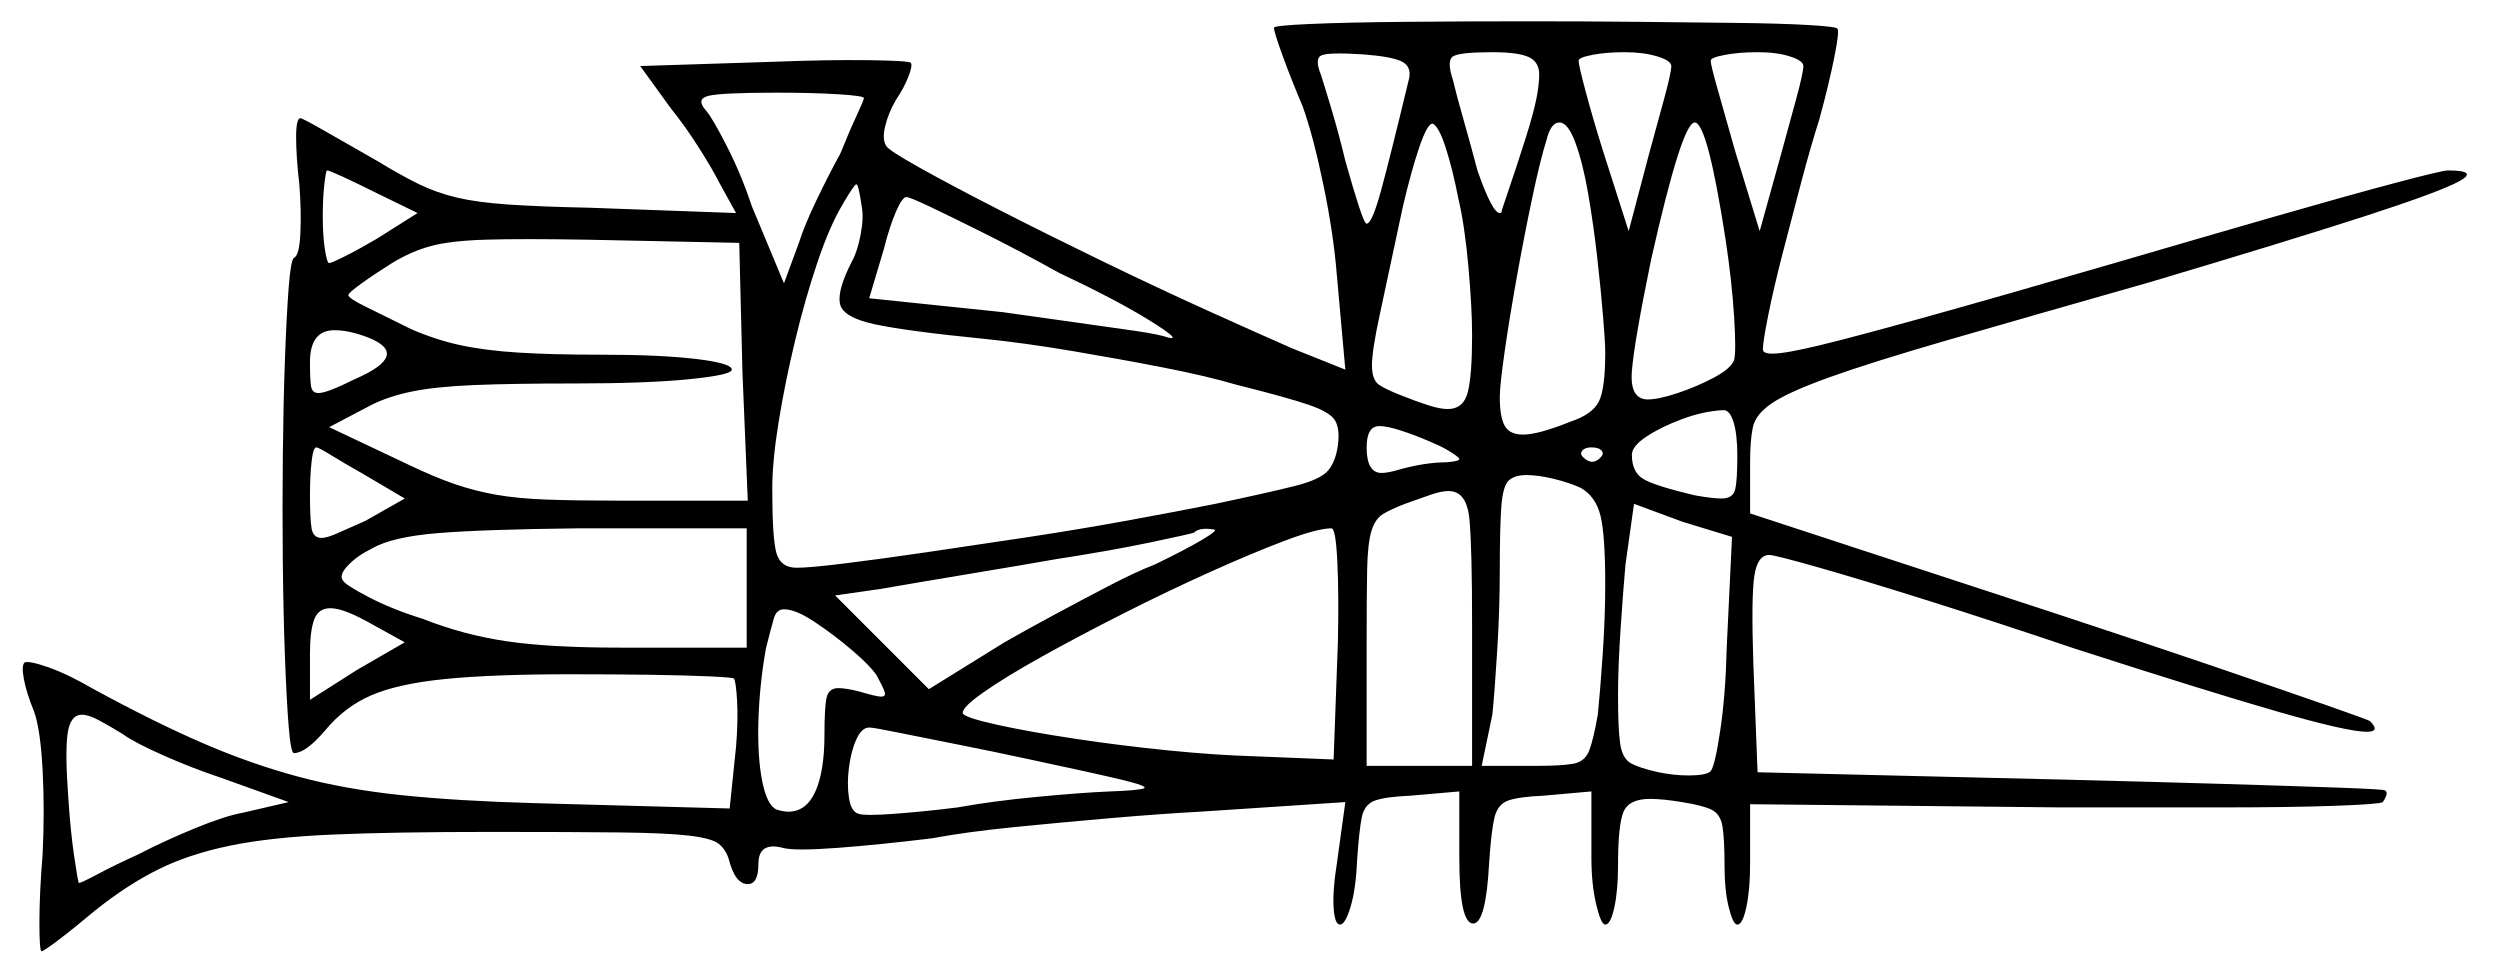 <svg xmlns="http://www.w3.org/2000/svg" width="1173.5" height="456.5" viewBox="0 0 1173.5 456.5"><path d="M173.0 158.5Q164.0 155.0 157.0 155.0Q145.5 155.0 145.5 170.0Q145.5 178.0 146.0 181.25Q146.5 184.5 149.5 184.5Q153.5 184.5 166.5 178.0Q193.0 166.5 173.0 158.5ZM190.0 234.0 170.5 222.5Q162.5 218.0 156.0 214.0Q149.5 210.0 148.5 210.0Q147.0 210.0 146.25 216.75Q145.5 223.5 145.5 232.5Q145.5 243.5 146.25 248.0Q147.0 252.5 151.0 252.5Q153.5 252.5 158.5 250.25Q163.5 248.0 171.5 244.5ZM679.0 211.0Q676.5 209.5 670.0 206.75Q663.5 204.0 657.25 202.0Q651.0 200.0 647.5 200.0Q641.5 200.0 641.5 210.0Q641.5 222.0 648.5 222.0Q651.5 222.0 656.5 220.5Q669.0 217.0 679.0 217.0Q685.0 216.5 685.0 215.5Q685.0 214.5 679.0 211.0ZM196.0 100.0 175.5 90.0Q167.5 86.0 161.0 83.0Q154.5 80.0 153.5 80.0Q153.0 80.0 152.25 86.5Q151.5 93.0 151.5 101.5Q151.5 110.5 152.5 117.0Q153.5 123.5 154.5 123.5Q155.5 123.5 162.0 120.25Q168.5 117.0 177.0 112.0ZM351.0 235.0 348.5 174.5 347.0 114.0 275.0 112.5Q244.5 112.0 228.0 112.5Q211.5 113.0 202.25 115.5Q193.0 118.0 184.0 123.5Q176.0 128.5 169.75 133.0Q163.5 137.5 163.5 138.5Q163.5 140.0 172.25 144.25Q181.0 148.5 193.0 154.5Q204.5 159.5 216.0 162.0Q227.5 164.5 243.25 165.5Q259.0 166.5 282.5 166.5Q310.0 166.5 326.75 168.5Q343.5 170.5 343.5 173.5Q343.5 176.0 323.5 178.0Q303.5 180.0 269.5 180.0Q240.5 180.0 222.5 180.75Q204.5 181.5 193.5 183.75Q182.5 186.0 174.5 190.0L154.5 200.5L191.5 218.0Q204.0 224.0 213.5 227.25Q223.0 230.5 233.0 232.25Q243.0 234.0 256.5 234.5Q270.0 235.0 290.0 235.0ZM405.5 46.0Q405.5 45.0 393.5 44.25Q381.5 43.5 364.5 43.5Q338.5 43.5 332.5 45.0Q326.5 46.5 331.5 52.0Q334.5 55.5 341.25 68.75Q348.0 82.0 353.0 97.0L368.0 133.0L375.0 114.0Q377.5 106.0 383.25 94.0Q389.0 82.0 394.5 72.0Q398.5 62.0 402.0 54.5Q405.5 47.0 405.5 46.0ZM497.0 128.0Q479.0 118.0 463.0 110.0Q447.0 102.0 437.0 97.25Q427.0 92.5 425.5 92.5Q423.5 92.5 420.5 99.5Q417.5 106.5 415.0 116.5L408.0 140.0L470.5 146.5Q488.0 149.0 504.25 151.25Q520.5 153.5 532.5 155.25Q544.5 157.0 548.5 158.5Q555.0 160.0 539.75 150.5Q524.5 141.0 497.0 128.0ZM400.0 122.5Q402.5 118.0 404.0 110.0Q405.5 102.0 404.5 97.0Q403.0 86.5 402.0 86.5Q401.0 86.5 395.5 96.0Q389.5 106.0 383.75 123.0Q378.0 140.0 373.25 159.75Q368.5 179.5 365.5 198.0Q362.5 216.5 362.5 229.5Q362.5 253.0 364.5 259.75Q366.5 266.5 374.0 266.5Q380.0 266.5 396.25 264.5Q412.5 262.5 434.75 259.25Q457.0 256.0 481.75 252.25Q506.5 248.5 529.75 244.25Q553.0 240.0 570.5 236.5Q596.5 231.0 608.25 228.0Q620.0 225.0 623.5 220.75Q627.0 216.5 628.0 209.0Q629.0 201.5 626.75 197.5Q624.5 193.5 614.25 190.0Q604.0 186.5 580.0 180.5Q566.5 176.5 546.0 172.5Q525.5 168.5 503.25 164.75Q481.0 161.0 461.5 159.0Q426.0 155.5 410.75 152.25Q395.5 149.0 394.25 142.5Q393.0 136.0 400.0 122.5ZM661.5 36.5Q662.5 31.0 657.75 28.75Q653.0 26.5 639.5 25.5Q623.5 24.5 620.25 26.0Q617.0 27.5 620.0 35.0Q621.5 39.5 625.0 51.25Q628.5 63.0 631.5 75.5Q635.0 88.0 637.75 96.5Q640.5 105.0 641.5 105.0Q644.0 105.0 648.25 89.5Q652.5 74.0 661.5 36.5ZM684.5 93.0Q682.0 80.0 678.75 69.75Q675.5 59.5 672.5 58.0Q670.0 58.0 666.25 69.0Q662.5 80.0 658.5 97.0Q651.5 130.0 647.75 147.25Q644.0 164.5 644.0 171.5Q644.0 178.5 647.5 180.75Q651.0 183.0 657.5 185.5Q665.0 188.5 670.5 190.25Q676.0 192.0 679.5 192.0Q687.0 192.0 689.0 184.0Q691.0 176.0 691.0 157.5Q691.0 144.5 689.25 125.0Q687.5 105.5 684.5 93.0ZM722.5 35.0Q722.5 29.0 717.5 26.75Q712.5 24.5 700.5 24.5Q685.0 24.5 682.0 26.5Q679.0 28.5 682.0 37.5Q683.5 44.0 687.0 56.25Q690.5 68.5 693.5 80.0Q700.5 100.0 704.0 100.0Q705.0 100.0 705.0 98.5Q712.5 76.5 716.25 64.5Q720.0 52.5 721.25 46.0Q722.5 39.5 722.5 35.0ZM753.5 165.5Q753.5 161.0 752.5 148.75Q751.5 136.5 749.75 121.0Q748.0 105.5 745.5 91.0Q743.0 76.5 739.5 67.0Q736.0 57.5 732.0 57.5Q728.0 57.5 726.0 65.5Q723.0 75.0 719.25 92.75Q715.5 110.5 712.0 130.0Q708.5 149.5 706.25 165.25Q704.0 181.0 704.0 186.5Q704.0 195.5 706.25 199.75Q708.5 204.0 715.0 204.0Q722.0 204.0 737.0 198.0Q747.5 194.5 750.5 188.5Q753.5 182.5 753.5 165.5ZM784.5 31.0Q784.5 28.5 778.0 26.5Q771.5 24.5 762.5 24.5Q754.0 24.5 747.5 25.75Q741.0 27.0 741.0 28.5Q741.0 30.5 744.25 42.75Q747.5 55.0 752.5 71.0L764.5 108.5L774.0 72.5Q778.0 58.0 781.25 46.0Q784.5 34.0 784.5 31.0ZM810.0 112.5Q801.5 57.5 795.5 57.5Q789.5 57.5 775.0 122.0Q767.0 161.0 766.0 174.25Q765.0 187.5 773.5 187.5Q778.5 187.5 787.5 184.5Q796.5 181.5 804.5 177.25Q812.5 173.0 814.0 169.0Q815.0 165.0 814.0 148.75Q813.0 132.5 810.0 112.5ZM846.5 31.0Q846.5 28.5 840.25 26.5Q834.0 24.5 825.0 24.5Q816.5 24.5 809.75 25.75Q803.0 27.0 803.0 28.5Q803.0 30.5 806.5 42.75Q810.0 55.0 814.5 71.0L826.0 108.5L836.0 72.5Q840.0 58.0 843.25 46.0Q846.5 34.0 846.5 31.0ZM57.5 344.5Q51.0 340.5 46.25 338.0Q41.5 335.5 38.5 335.5Q33.0 335.5 31.75 344.25Q30.5 353.0 32.0 373.5Q33.0 389.5 34.75 401.5Q36.5 413.5 37.0 414.5Q38.0 414.5 46.0 410.25Q54.0 406.0 65.0 401.0Q76.5 395.0 91.0 389.0Q105.5 383.0 114.0 381.5L135.5 376.5L103.5 365.0Q90.0 360.5 76.5 354.5Q63.0 348.5 57.5 344.5ZM190.0 301.5 175.5 293.5Q168.5 289.5 163.5 287.5Q158.5 285.5 155.0 285.5Q149.5 285.5 147.5 290.75Q145.5 296.0 145.5 307.0V328.5L167.5 314.5ZM350.5 304.0V248.0H271.0Q227.0 248.5 205.5 250.25Q184.0 252.0 174.5 257.5Q167.5 261.0 163.25 265.5Q159.0 270.0 161.0 272.5Q162.0 274.5 173.0 280.25Q184.0 286.0 198.5 290.5Q217.5 298.0 237.75 301.0Q258.0 304.0 291.0 304.0ZM411.5 317.0Q408.5 312.5 400.0 305.25Q391.5 298.0 382.5 292.0Q373.5 286.0 368.0 286.0Q364.5 286.0 363.25 290.25Q362.0 294.5 359.5 304.5Q356.5 321.5 356.0 338.25Q355.5 355.0 357.75 366.5Q360.0 378.0 364.5 380.0Q366.0 380.5 367.5 380.75Q369.0 381.0 370.0 381.0Q378.5 381.0 382.75 371.5Q387.0 362.0 387.0 345.0Q387.0 332.0 388.0 327.5Q389.0 323.0 393.5 323.0Q397.0 323.0 403.0 324.5Q411.5 327.0 413.5 327.0Q416.0 327.0 415.25 324.75Q414.5 322.5 411.5 317.0ZM483.5 356.5Q465.0 352.5 448.5 349.25Q432.0 346.0 421.0 343.75Q410.0 341.5 408.0 341.5Q404.5 341.5 402.0 347.0Q399.5 352.5 398.5 360.25Q397.5 368.0 398.5 374.5Q399.5 381.0 403.0 382.0Q406.0 383.0 419.75 382.0Q433.5 381.0 449.5 379.0Q466.0 376.0 487.25 374.0Q508.5 372.0 521.0 371.5Q535.0 371.0 537.0 370.0Q539.0 369.0 526.5 366.0Q514.0 363.0 483.5 356.5ZM542.0 265.0Q556.5 258.0 564.5 253.25Q572.5 248.5 569.5 248.5Q563.0 247.5 560.5 250.0Q559.5 250.5 540.5 254.5Q521.5 258.5 495.5 262.5Q478.5 265.5 461.75 268.25Q445.0 271.0 432.0 273.25Q419.0 275.5 413.0 276.5L392.0 279.5L436.0 323.5L471.5 301.5Q482.0 295.5 495.0 288.5Q508.0 281.5 520.5 275.0Q533.0 268.5 542.0 265.0ZM626.0 356.5 628.0 301.5Q628.5 279.5 627.75 263.75Q627.0 248.0 625.0 248.0Q618.5 248.0 603.25 253.75Q588.0 259.5 568.0 268.5Q548.0 277.5 527.25 288.0Q506.5 298.5 489.0 308.25Q471.5 318.0 461.25 325.25Q451.0 332.5 452.0 335.0Q453.5 337.0 468.25 340.25Q483.0 343.5 504.5 346.75Q526.0 350.0 548.5 352.25Q571.0 354.5 589.0 355.0ZM691.0 359.5V294.0Q691.0 257.0 689.75 243.75Q688.5 230.5 680.0 230.5Q676.5 230.5 671.5 232.25Q666.5 234.0 659.5 236.5Q653.0 239.0 649.25 241.25Q645.5 243.5 643.75 249.25Q642.0 255.0 641.75 267.0Q641.5 279.0 641.5 301.0V359.5ZM742.0 229.0Q736.5 226.5 729.25 224.75Q722.0 223.0 716.5 223.0Q711.0 223.0 708.25 225.5Q705.5 228.0 704.75 237.5Q704.0 247.0 704.0 267.5Q704.0 286.0 702.75 306.0Q701.5 326.0 700.5 335.5L695.5 359.5H721.0Q733.0 359.5 738.5 358.5Q744.0 357.5 746.0 352.25Q748.0 347.0 750.0 335.5Q751.0 326.0 752.25 308.0Q753.5 290.0 753.5 274.5Q753.5 251.0 751.25 242.0Q749.0 233.0 742.0 229.0ZM751.5 214.5Q753.0 213.0 751.75 211.5Q750.5 210.0 747.0 210.0Q744.0 210.0 742.75 211.5Q741.5 213.0 743.0 214.5Q747.5 219.0 751.5 214.5ZM810.5 304.5 813.0 252.0 790.0 245.0 767.0 236.5 763.0 265.0Q762.0 276.0 760.75 294.5Q759.5 313.0 759.5 326.5Q759.5 342.0 760.5 349.0Q761.5 356.0 765.5 358.25Q769.5 360.5 778.5 362.5Q786.0 364.0 792.5 364.0Q801.0 364.0 803.0 362.0Q805.0 359.5 807.5 342.75Q810.0 326.0 810.5 304.5ZM815.5 214.0Q815.5 204.0 813.75 198.25Q812.0 192.5 809.0 192.5Q799.5 193.0 789.5 196.75Q779.5 200.5 772.75 205.0Q766.0 209.5 766.0 213.5Q766.0 221.5 771.25 224.75Q776.5 228.0 795.5 232.5Q804.0 234.0 808.0 234.0Q813.5 234.0 814.5 229.75Q815.5 225.5 815.5 214.0ZM598.0 13.0Q598.0 12.0 615.0 11.25Q632.0 10.5 659.5 10.25Q687.0 10.0 718.0 10.0Q744.0 10.0 769.25 10.25Q794.5 10.5 815.25 10.75Q836.0 11.0 849.0 11.75Q862.0 12.5 862.5 13.5Q863.5 14.5 861.0 27.0Q858.5 39.5 854.0 56.0Q850.0 68.5 845.5 85.5Q841.0 102.5 836.75 119.0Q832.5 135.5 830.0 148.0Q827.5 160.5 827.5 164.0Q827.5 166.0 832.0 166.0Q838.0 166.0 854.5 162.0Q871.0 158.0 904.25 148.75Q937.5 139.5 992.5 123.5Q1033.5 111.5 1068.25 101.5Q1103.0 91.5 1124.75 85.75Q1146.5 80.0 1149.0 80.0Q1163.5 80.0 1154.5 85.0Q1145.5 90.0 1110.0 101.5Q1074.5 113.0 1009.0 132.5Q951.0 149.0 914.75 159.5Q878.5 170.0 859.0 177.0Q839.5 184.0 831.75 189.25Q824.0 194.5 822.75 200.75Q821.5 207.0 821.5 216.5V241.0L966.5 288.5Q1006.0 301.5 1039.0 312.75Q1072.0 324.0 1092.0 331.0Q1112.0 338.0 1112.5 338.5Q1117.5 343.5 1111.0 343.5Q1102.0 343.5 1069.0 334.0Q1036.0 324.5 974.0 304.5Q937.0 292.0 905.25 282.0Q873.5 272.0 853.25 266.25Q833.0 260.5 830.5 260.5Q825.0 260.5 823.5 270.25Q822.0 280.0 823.0 311.0L825.0 362.5L971.0 366.0Q1011.0 367.0 1044.5 368.0Q1078.0 369.0 1098.5 369.75Q1119.0 370.5 1119.5 371.0Q1121.5 372.0 1118.5 376.5Q1117.0 377.5 1096.0 378.25Q1075.0 379.0 1041.25 379.0Q1007.5 379.0 967.5 379.0L821.5 377.5V405.5Q821.5 417.5 819.75 425.75Q818.0 434.0 815.5 434.0Q813.5 434.0 811.5 426.0Q809.5 418.0 809.5 406.5Q809.5 393.5 808.5 387.75Q807.5 382.0 803.25 380.0Q799.0 378.0 789.5 376.5Q780.5 375.0 774.5 375.0Q764.5 375.0 762.0 381.25Q759.5 387.5 759.5 406.5Q759.5 418.0 757.75 426.0Q756.0 434.0 753.5 434.0Q751.5 434.0 749.25 424.5Q747.0 415.0 747.0 402.5V371.5L724.5 373.5Q713.0 374.0 708.0 375.75Q703.0 377.5 701.5 383.75Q700.0 390.0 699.0 405.0Q697.5 433.5 691.5 433.5Q685.0 433.5 685.0 402.5V371.5L662.0 373.5Q650.5 374.0 645.5 375.75Q640.5 377.5 639.25 383.5Q638.0 389.5 637.0 404.0Q636.5 417.0 634.0 425.5Q631.5 434.0 629.0 434.0Q626.5 434.0 626.0 426.0Q625.5 418.0 627.5 405.5L631.5 376.5L563.5 381.0Q545.0 382.0 521.75 384.0Q498.5 386.0 476.0 388.25Q453.5 390.5 437.5 393.5Q413.0 396.5 393.0 398.0Q373.0 399.5 367.5 398.0Q356.0 395.0 356.0 405.5Q356.0 415.0 351.0 415.0Q345.0 415.0 342.0 403.0Q340.5 398.5 337.25 396.0Q334.0 393.5 323.5 392.25Q313.0 391.0 291.0 390.75Q269.0 390.5 230.0 390.5Q185.0 390.5 156.0 391.75Q127.0 393.0 107.75 397.0Q88.5 401.0 74.0 408.25Q59.5 415.5 44.5 427.5Q35.0 435.5 27.75 441.0Q20.5 446.5 19.5 446.5Q18.5 446.5 18.5 433.0Q18.5 419.5 20.0 401.0Q21.0 380.5 20.0 361.5Q19.0 342.5 16.0 334.0Q12.5 325.5 11.25 319.0Q10.0 312.5 11.5 311.0Q13.5 310.0 22.75 313.25Q32.0 316.5 44.0 323.5Q72.5 339.0 95.0 348.75Q117.5 358.5 139.75 364.5Q162.0 370.5 188.5 373.25Q215.0 376.0 251.0 377.0L342.5 379.5L345.5 350.5Q346.5 338.5 346.0 329.25Q345.5 320.0 344.5 318.5Q344.0 318.0 333.25 317.5Q322.5 317.0 305.5 316.75Q288.5 316.5 268.0 316.5Q231.0 316.5 208.75 318.75Q186.5 321.0 174.0 326.5Q161.5 332.0 152.5 343.0Q143.5 353.5 138.0 353.5Q136.5 353.5 135.5 341.0Q134.5 328.5 133.75 308.25Q133.0 288.0 132.75 263.5Q132.5 239.0 132.75 214.25Q133.0 189.5 133.75 168.75Q134.5 148.0 135.5 135.0Q136.5 122.0 138.0 121.0Q140.5 120.0 141.0 109.5Q141.5 99.0 140.5 86.5Q139.0 73.5 139.0 64.5Q139.0 55.5 141.0 55.5Q142.0 55.5 152.5 61.5Q163.0 67.5 177.0 75.5Q188.5 82.5 196.75 86.5Q205.0 90.5 214.5 92.75Q224.0 95.0 238.5 96.0Q253.0 97.0 276.5 97.5L345.5 100.0L337.5 85.5Q334.5 79.5 328.0 69.25Q321.5 59.0 315.0 51.0L300.5 31.0L363.0 29.0Q388.5 28.0 407.75 28.25Q427.0 28.5 427.5 29.5Q428.5 30.5 426.5 35.75Q424.5 41.0 420.5 47.0Q417.0 53.0 415.5 59.25Q414.0 65.5 416.0 68.5Q417.0 70.5 431.75 78.75Q446.5 87.0 469.0 98.5Q491.5 110.0 517.25 122.5Q543.0 135.0 566.75 145.75Q590.5 156.5 606.5 163.5L631.5 173.5L627.5 129.0Q626.0 110.0 621.25 87.0Q616.5 64.0 611.5 50.0Q606.0 37.0 602.0 26.0Q598.0 15.0 598.0 13.0Z" fill="black" /></svg>